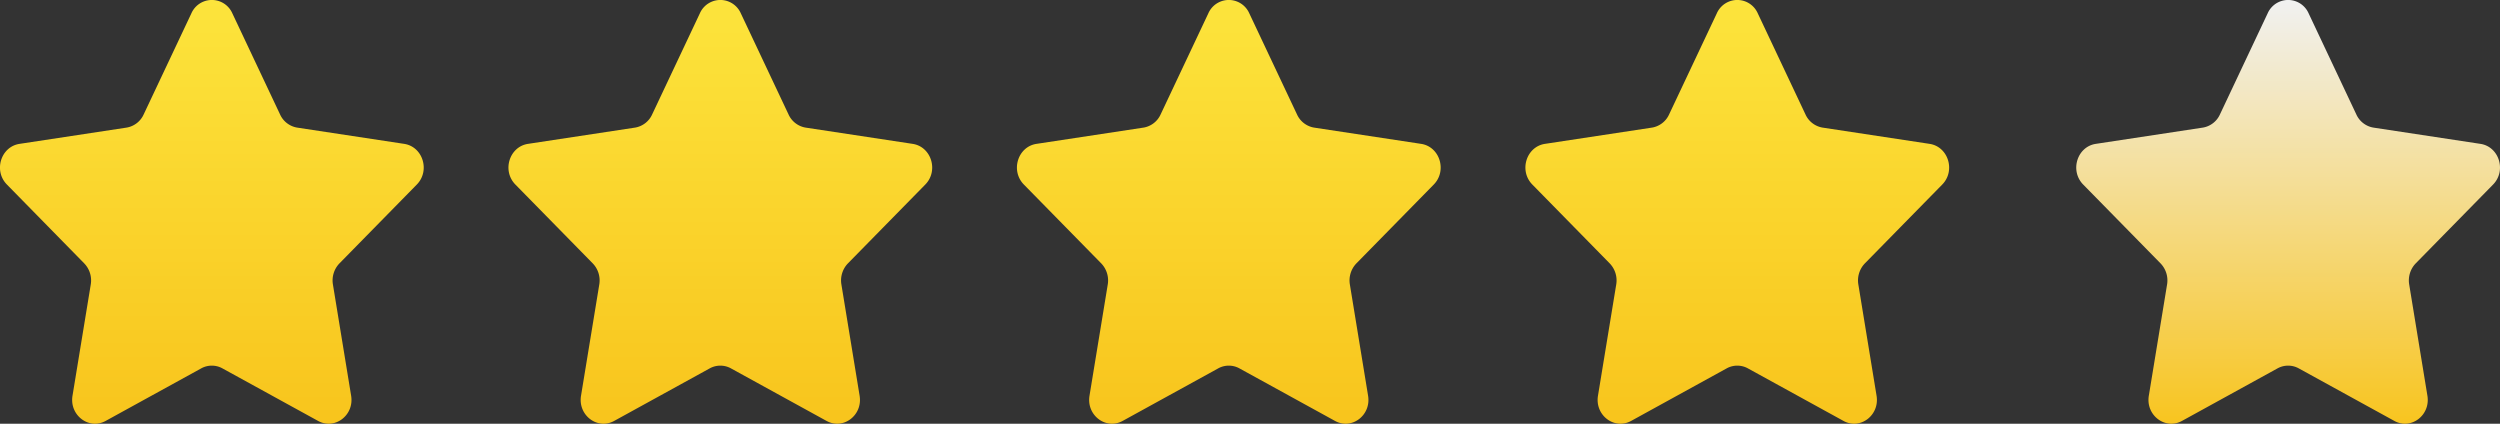 <svg width="59" height="10" xmlns="http://www.w3.org/2000/svg"><rect width="100%" height="100%" fill="#333333" stroke="none"/><defs><linearGradient x1="50%" y1="0%" x2="50%" y2="100%" id="a"><stop stop-color="#FCE43C" offset="0%"/><stop stop-color="#F8C41C" offset="100%"/></linearGradient><linearGradient x1="50%" y1="0%" x2="50%" y2="100%" id="b"><stop stop-color="#F1F1F1" offset="0%"/><stop stop-color="#F8C41C" offset="100%"/></linearGradient></defs><g fill="none"><path d="M5.483.314l1.128 2.39a.54.54 0 0 0 .405.308l2.522.383c.442.067.618.635.299.96l-1.825 1.86a.58.58 0 0 0-.155.499l.43 2.626c.076.46-.386.811-.78.594L5.25 8.694a.518.518 0 0 0-.502 0l-2.255 1.24c-.395.217-.857-.134-.782-.594l.431-2.626a.58.58 0 0 0-.155-.499L.163 4.355c-.32-.326-.143-.893.299-.96l2.522-.383a.54.54 0 0 0 .405-.308L4.517.314a.528.528 0 0 1 .966 0zm12 0l1.128 2.39a.54.54 0 0 0 .405.308l2.522.383c.442.067.618.635.299.96l-1.825 1.86a.58.58 0 0 0-.155.499l.43 2.626c.076.46-.386.811-.78.594l-2.256-1.24a.518.518 0 0 0-.502 0l-2.255 1.24c-.395.217-.857-.134-.782-.594l.431-2.626a.58.58 0 0 0-.155-.499l-1.825-1.86c-.32-.326-.143-.893.299-.96l2.522-.383a.54.54 0 0 0 .405-.308l1.128-2.39a.528.528 0 0 1 .966 0zm12 0l1.128 2.39a.54.54 0 0 0 .405.308l2.522.383c.442.067.618.635.299.96l-1.825 1.86a.58.58 0 0 0-.155.499l.43 2.626c.076.46-.386.811-.78.594l-2.256-1.24a.518.518 0 0 0-.502 0l-2.255 1.24c-.395.217-.857-.134-.782-.594l.431-2.626a.58.58 0 0 0-.155-.499l-1.825-1.86c-.32-.326-.143-.893.299-.96l2.522-.383a.54.54 0 0 0 .405-.308l1.128-2.39a.528.528 0 0 1 .966 0zm12 0l1.128 2.39a.54.54 0 0 0 .405.308l2.522.383c.442.067.618.635.299.96l-1.825 1.86a.58.58 0 0 0-.155.499l.43 2.626c.076.46-.386.811-.78.594l-2.256-1.24a.518.518 0 0 0-.502 0l-2.255 1.24c-.395.217-.857-.134-.782-.594l.431-2.626a.58.58 0 0 0-.155-.499l-1.825-1.86c-.32-.326-.143-.893.299-.96l2.522-.383a.54.54 0 0 0 .405-.308l1.128-2.39a.528.528 0 0 1 .966 0z" fill="url(#a)"/><path d="M54.483.314l1.128 2.39a.54.54 0 0 0 .405.308l2.522.383c.442.067.618.635.299.96l-1.825 1.86a.58.58 0 0 0-.155.499l.43 2.626c.076.46-.386.811-.78.594l-2.256-1.24a.518.518 0 0 0-.502 0l-2.255 1.24c-.395.217-.857-.134-.782-.594l.431-2.626a.58.58 0 0 0-.155-.499l-1.825-1.86c-.32-.326-.143-.893.299-.96l2.522-.383a.54.54 0 0 0 .405-.308l1.128-2.39a.528.528 0 0 1 .966 0z" fill="url(#b)"/></g></svg>